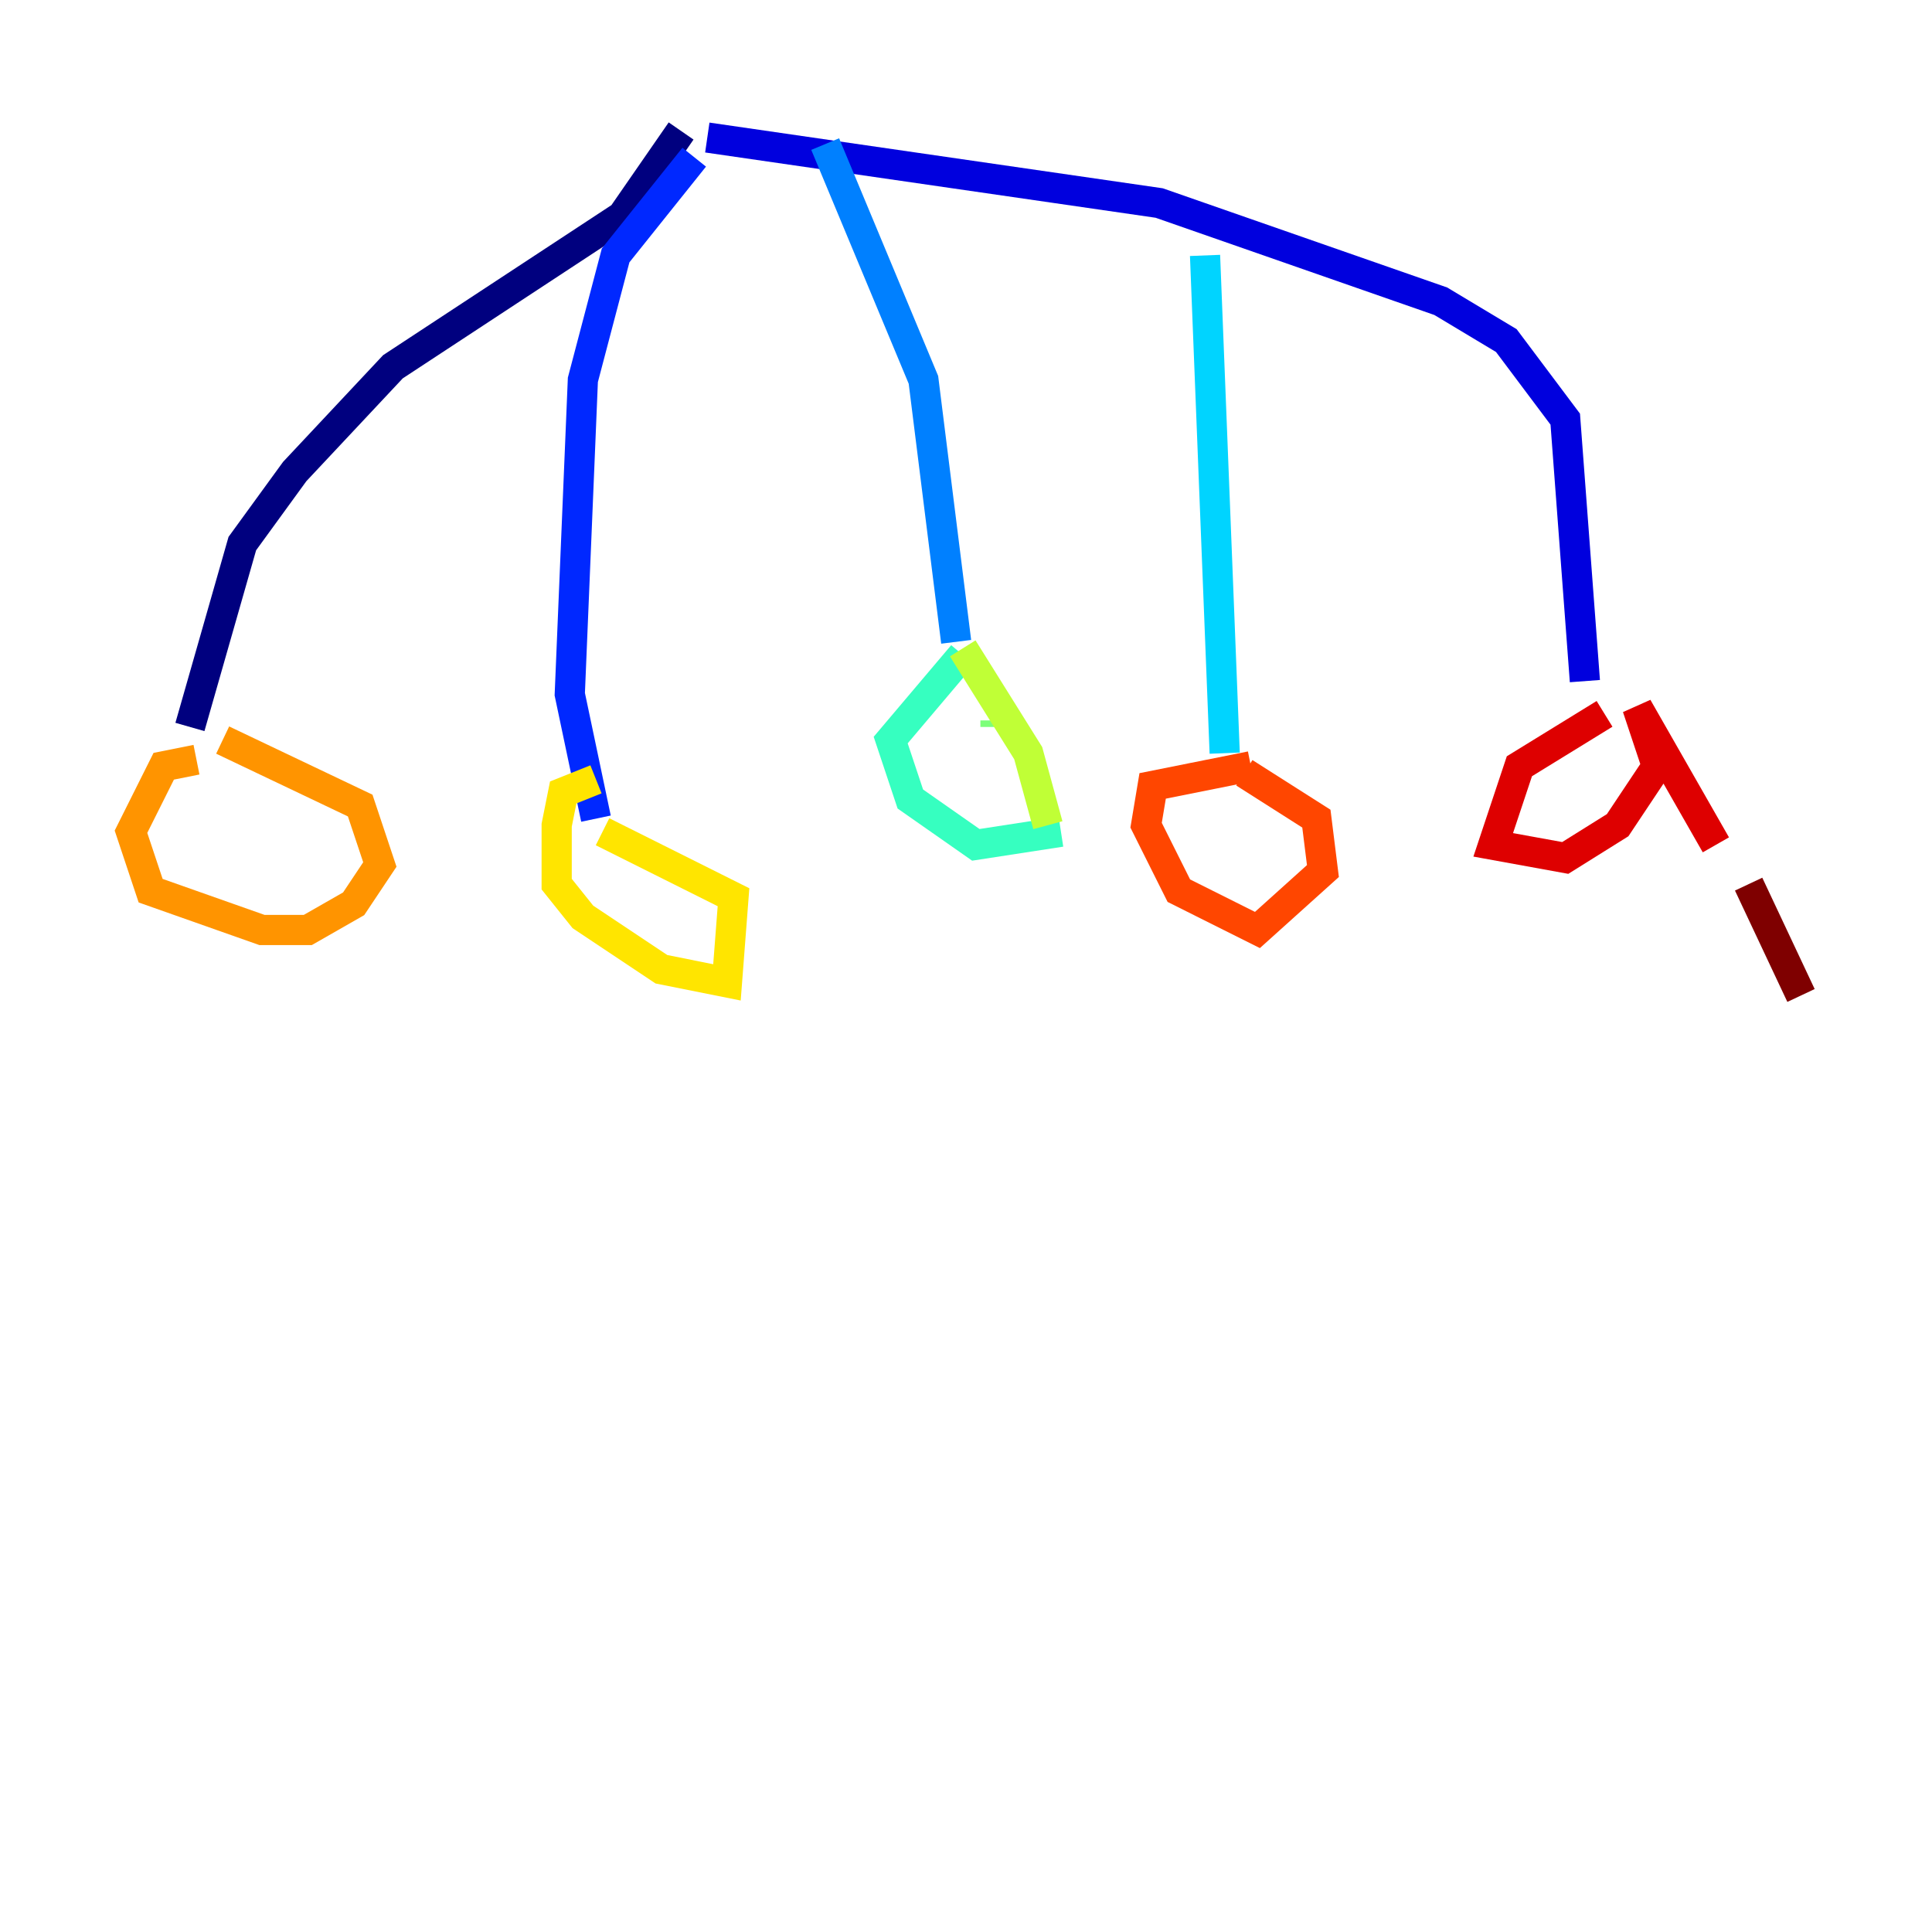 <?xml version="1.0" encoding="utf-8" ?>
<svg baseProfile="tiny" height="128" version="1.2" viewBox="0,0,128,128" width="128" xmlns="http://www.w3.org/2000/svg" xmlns:ev="http://www.w3.org/2001/xml-events" xmlns:xlink="http://www.w3.org/1999/xlink"><defs /><polyline fill="none" points="45.125,8.678 41.22,14.319 26.034,24.298 19.525,31.241 16.054,36.014 12.583,48.163" stroke="#00007f" stroke-width="2" /><polyline fill="none" points="46.861,9.112 76.8,13.451 95.458,19.959 99.797,22.563 103.702,27.77 105.003,45.125" stroke="#0000de" stroke-width="2" /><polyline fill="none" points="45.993,10.414 40.786,16.922 38.617,25.166 37.749,45.993 39.485,54.237" stroke="#0028ff" stroke-width="2" /><polyline fill="none" points="54.671,9.546 61.18,25.166 63.349,42.522" stroke="#0080ff" stroke-width="2" /><polyline fill="none" points="79.837,16.922 81.139,49.898" stroke="#00d4ff" stroke-width="2" /><polyline fill="none" points="63.783,43.39 59.01,49.031 60.312,52.936 64.651,55.973 70.291,55.105" stroke="#36ffc0" stroke-width="2" /><polyline fill="none" points="65.953,48.163 65.953,47.729" stroke="#7cff79" stroke-width="2" /><polyline fill="none" points="63.783,42.956 68.122,49.898 69.424,54.671" stroke="#c0ff36" stroke-width="2" /><polyline fill="none" points="39.485,51.634 37.315,52.502 36.881,54.671 36.881,58.576 38.617,60.746 43.824,64.217 48.163,65.085 48.597,59.444 39.919,55.105" stroke="#ffe500" stroke-width="2" /><polyline fill="none" points="13.017,50.332 10.848,50.766 8.678,55.105 9.98,59.01 17.356,61.614 20.393,61.614 23.43,59.878 25.166,57.275 23.864,53.37 14.752,49.031" stroke="#ff9400" stroke-width="2" /><polyline fill="none" points="82.875,50.766 76.366,52.068 75.932,54.671 78.102,59.01 83.308,61.614 87.647,57.709 87.214,54.237 82.441,51.2" stroke="#ff4600" stroke-width="2" /><polyline fill="none" points="106.305,47.295 100.664,50.766 98.929,55.973 103.702,56.841 107.173,54.671 109.776,50.766 108.475,46.861 113.681,55.973" stroke="#de0000" stroke-width="2" /><polyline fill="none" points="115.851,58.576 119.322,65.953" stroke="#7f0000" stroke-width="2" /></svg>